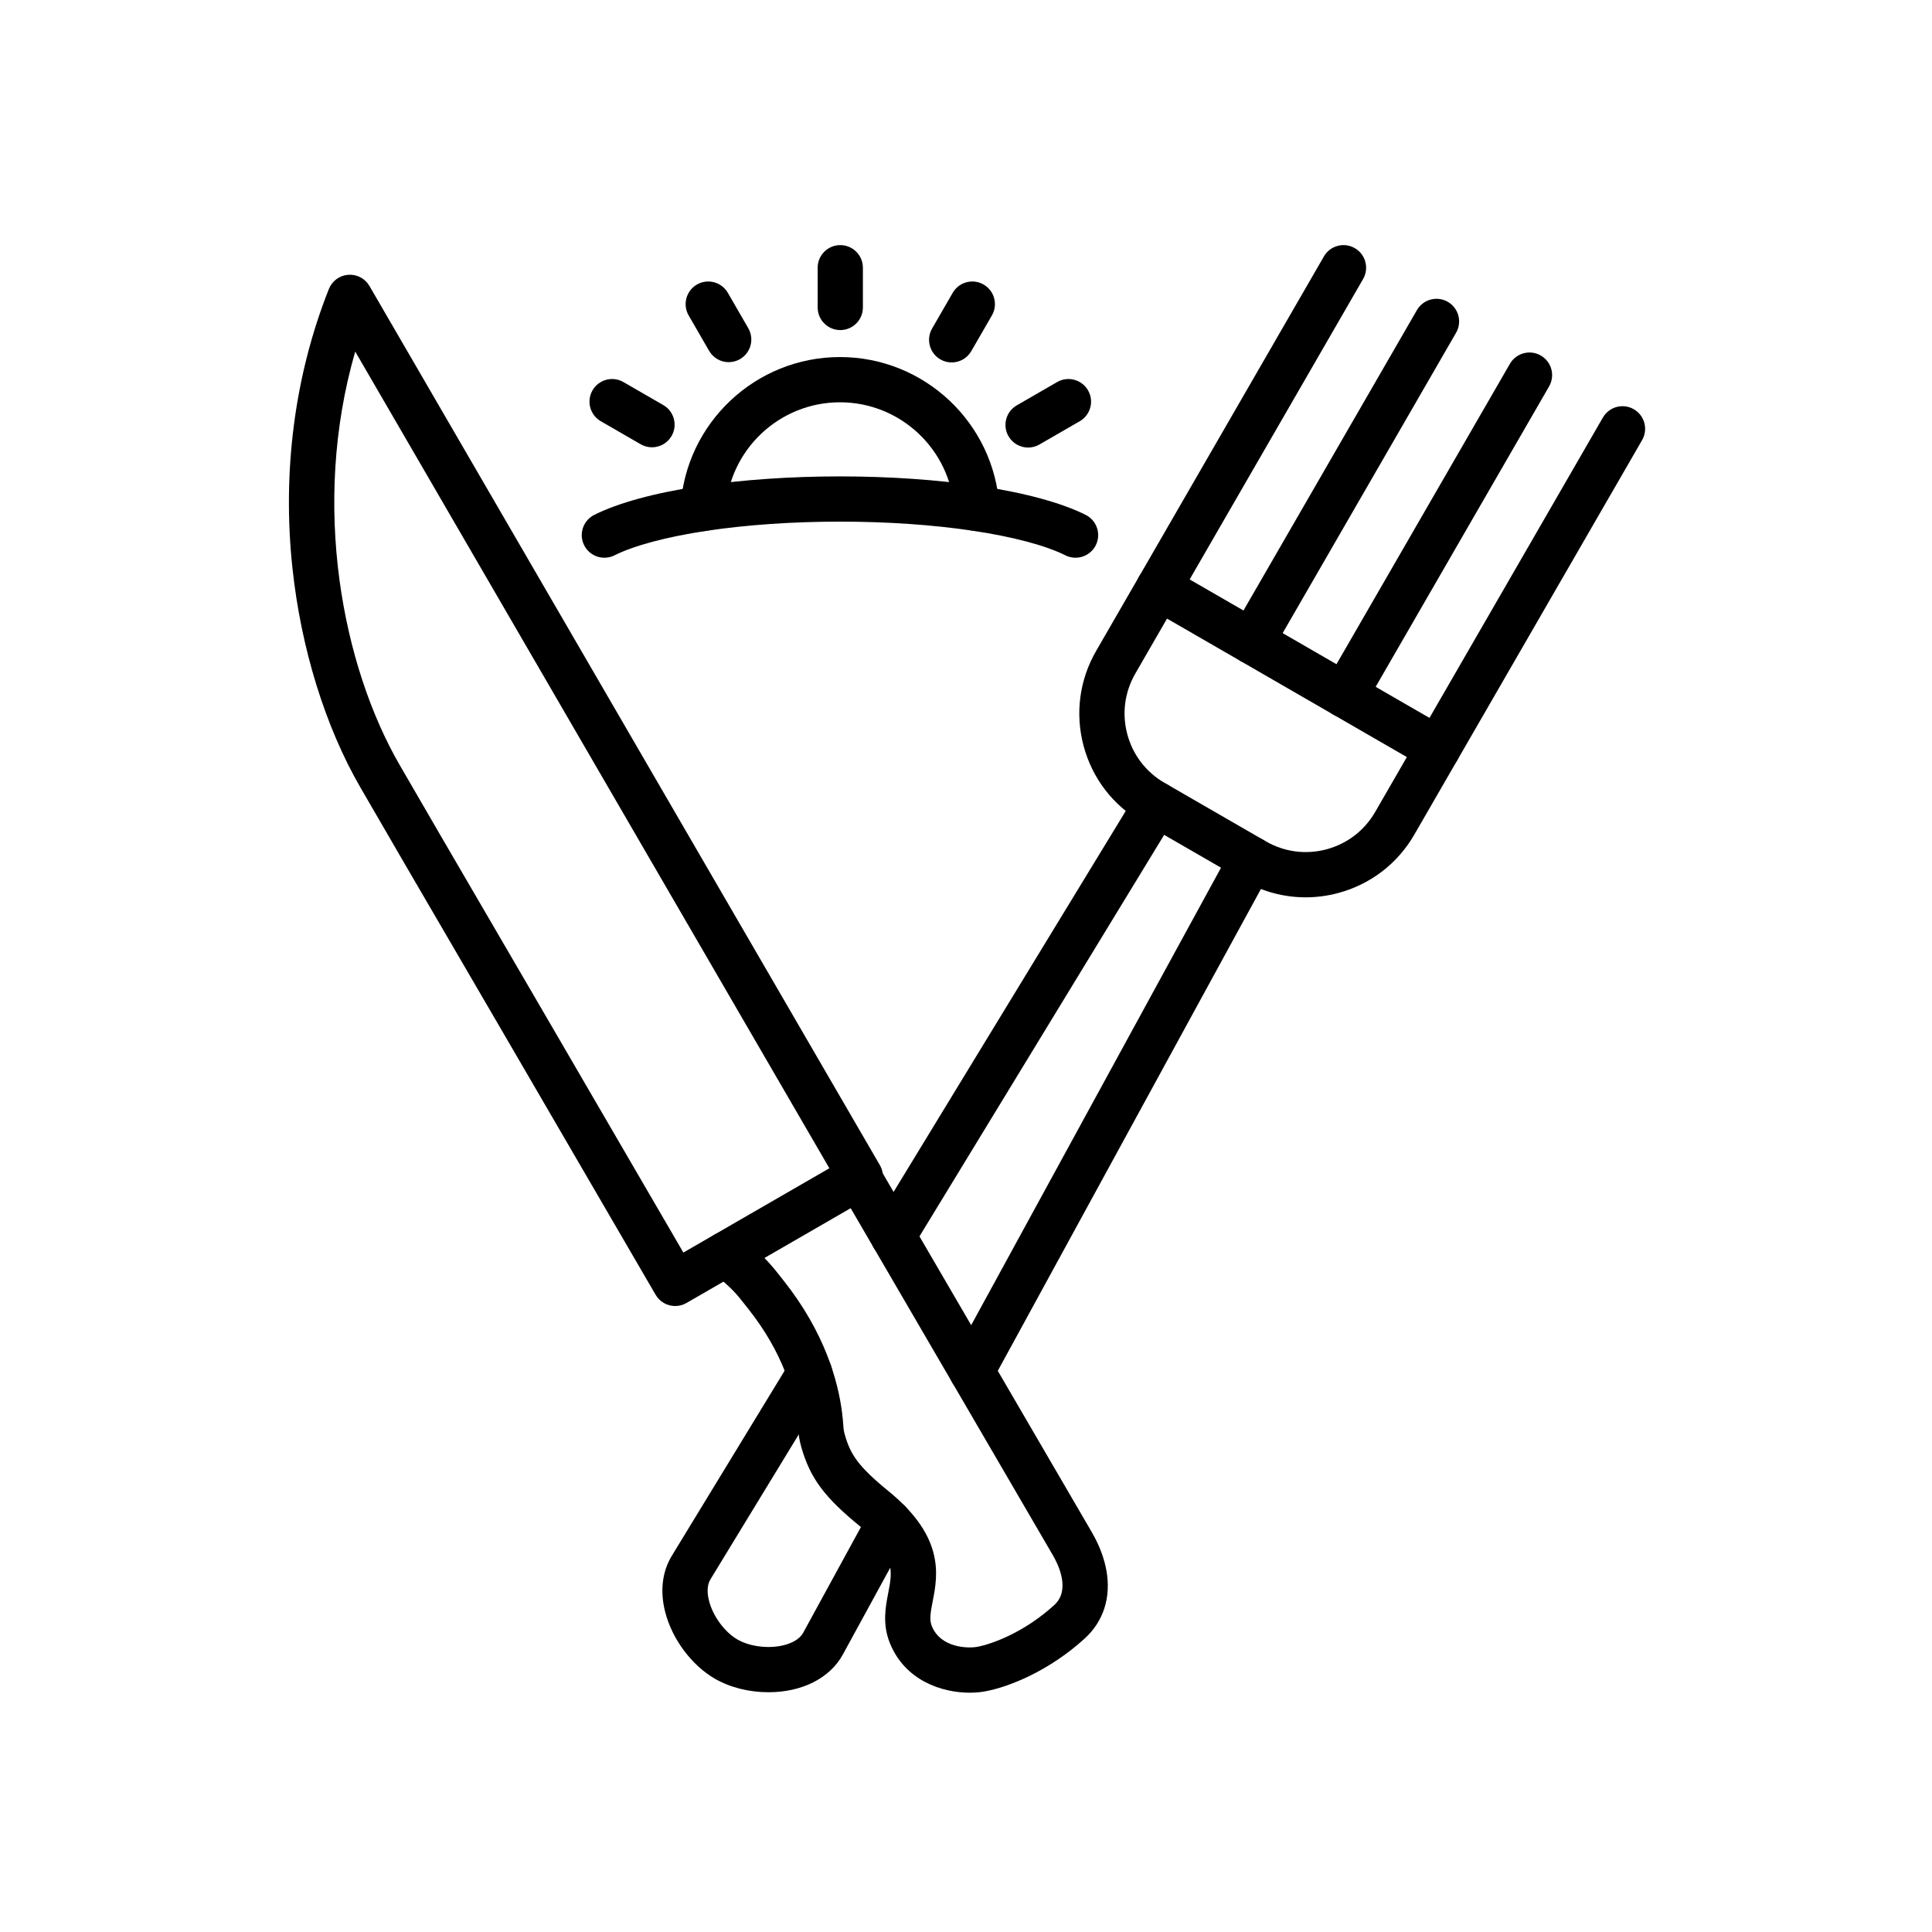 <svg enable-background="new 0 0 492 492" viewBox="0 0 492 492" xmlns="http://www.w3.org/2000/svg"><g id="Master_Layer_2"/><g id="Layer_1"><g><g><g><g><g><path clip-rule="evenodd" d="m171.943 332.591c-1.983 0-3.913-1.025-4.983-2.862-11.018-18.917-24.532-42.15-37.601-64.619-4.865-8.365-9.762-16.761-14.497-24.88-8.352-14.32-16.24-27.846-23.112-39.748-8.937-15.479-15.071-35.285-17.273-55.77-2.645-24.595.563-49.187 9.275-71.118.814-2.05 2.728-3.455 4.928-3.618 2.2-.164 4.299.945 5.407 2.853l129.98 223.888c.768 1.324.979 2.898.584 4.376-.394 1.478-1.36 2.739-2.685 3.504l-47.148 27.22c-.907.525-1.898.774-2.875.774zm-81.481-243.061c-11.376 39.31-3.134 80.252 11.266 105.193 6.859 11.88 14.741 25.395 23.086 39.704 4.737 8.122 9.635 16.52 14.504 24.892 11.947 20.54 24.266 41.719 34.709 59.654l37.178-21.465z" fill-rule="evenodd"/></g><g><path clip-rule="evenodd" d="m246.955 431.06c-7.148 0-16.471-3.097-20.333-12.611-1.972-4.857-1.108-9.29-.414-12.851 1.077-5.529 1.855-9.524-7.308-17.003-8.95-7.304-12.546-12.149-14.803-19.935-.63-2.176-.734-3.535-.843-4.973-.055-.725-.112-1.476-.249-2.551-.838-6.57-3.669-16.718-12.4-27.759-.232-.294-.459-.583-.683-.868-2.234-2.848-3.848-4.906-8.605-8.436-2.555-1.896-3.088-5.504-1.193-8.059 1.896-2.554 5.504-3.088 8.058-1.193 6 4.454 8.334 7.428 10.804 10.577.214.273.431.55.654.832 10.373 13.117 13.77 25.428 14.792 33.447.174 1.366.249 2.347.309 3.136.089 1.17.122 1.607.421 2.638 1.397 4.822 3.237 7.863 11.022 14.216 6.251 5.102 10.001 10.183 11.463 15.532 1.356 4.961.531 9.196-.132 12.598-.576 2.958-.87 4.711-.219 6.315 2.261 5.569 9.219 5.68 11.476 5.28 3.709-.657 12.035-3.642 19.712-10.662 4.134-3.78 1.125-10.119-.36-12.668l-54.382-93.344c-1.601-2.749-.671-6.275 2.078-7.877 2.748-1.602 6.275-.671 7.877 2.077l54.382 93.344c2.291 3.932 3.255 7.388 3.661 9.595 1.255 6.825-.692 12.996-5.481 17.375-9.001 8.231-19.349 12.418-25.476 13.504-1.16.209-2.454.324-3.828.324z" fill-rule="evenodd"/></g></g><g><g><g><path clip-rule="evenodd" d="m247.473 354.95c-.933 0-1.879-.227-2.756-.706-2.792-1.525-3.819-5.024-2.294-7.816l71.216-130.396c1.525-2.792 5.025-3.82 7.816-2.294 2.792 1.525 3.819 5.024 2.294 7.816l-71.215 130.396c-1.047 1.915-3.022 3-5.061 3z" fill-rule="evenodd"/></g><g><path clip-rule="evenodd" d="m227.436 320.553c-1.022 0-2.056-.272-2.992-.842-2.716-1.655-3.577-5.2-1.921-7.916l67.028-109.986c1.655-2.717 5.2-3.577 7.916-1.921s3.576 5.2 1.921 7.916l-67.028 109.985c-1.085 1.781-2.982 2.764-4.924 2.764z" fill-rule="evenodd"/></g><g><path clip-rule="evenodd" d="m195.698 430.942c-4.954 0-9.802-1.223-13.651-3.445-5.917-3.416-10.882-10.08-12.649-16.977-1.361-5.314-.778-10.267 1.686-14.324l30.183-49.527c1.656-2.716 5.2-3.576 7.916-1.921s3.577 5.2 1.921 7.916l-30.179 49.52c-1.029 1.693-.768 3.914-.368 5.477 1.004 3.92 3.984 7.974 7.248 9.858 2.094 1.208 4.97 1.902 7.891 1.902 4.164 0 7.633-1.419 8.835-3.615l16.866-30.88c1.525-2.792 5.024-3.818 7.816-2.294 2.792 1.525 3.819 5.024 2.294 7.816l-16.869 30.886c-3.293 6.019-10.374 9.608-18.94 9.608z" fill-rule="evenodd"/></g></g><g><g><path clip-rule="evenodd" d="m332.484 228.513c-5.529 0-10.985-1.45-15.902-4.289l-25.762-14.874c-7.381-4.261-12.66-11.142-14.867-19.375-2.206-8.232-1.074-16.831 3.188-24.212l10.957-18.979c.764-1.323 2.022-2.288 3.497-2.684 1.476-.395 3.048-.188 4.371.575l71.051 41.021c1.323.764 2.288 2.022 2.684 3.497.395 1.475.188 3.048-.576 4.371l-10.958 18.979c-4.262 7.381-11.142 12.661-19.374 14.867-2.747.738-5.538 1.102-8.309 1.103zm-35.288-70.98-8.078 13.991c-2.723 4.716-3.446 10.21-2.037 15.47s4.783 9.656 9.499 12.379l25.762 14.873c4.716 2.723 10.21 3.446 15.47 2.037 5.26-1.41 9.656-4.783 12.379-9.499l8.078-13.991z" fill-rule="evenodd"/></g><g><path clip-rule="evenodd" d="m295.082 155.426c-.977 0-1.967-.249-2.875-.773-2.755-1.591-3.699-5.114-2.108-7.869l47.045-81.484c1.591-2.755 5.113-3.699 7.868-2.108 2.755 1.59 3.699 5.113 2.108 7.868l-47.045 81.484c-1.066 1.848-3.002 2.882-4.993 2.882z" fill-rule="evenodd"/></g><g><path clip-rule="evenodd" d="m318.766 169.099c-.977 0-1.967-.249-2.875-.773-2.755-1.59-3.699-5.113-2.108-7.868l47.045-81.484c1.59-2.755 5.113-3.699 7.868-2.108s3.699 5.113 2.108 7.868l-47.045 81.484c-1.066 1.848-3.002 2.881-4.993 2.881z" fill-rule="evenodd"/></g><g><path clip-rule="evenodd" d="m342.449 182.773c-.977 0-1.967-.249-2.875-.772-2.755-1.59-3.699-5.113-2.108-7.869l47.045-81.484c1.59-2.755 5.113-3.699 7.868-2.108 2.755 1.59 3.699 5.114 2.108 7.869l-47.045 81.484c-1.066 1.847-3.002 2.88-4.993 2.88z" fill-rule="evenodd"/></g><g><path clip-rule="evenodd" d="m366.133 196.447c-.977 0-1.967-.249-2.875-.773-2.755-1.591-3.699-5.114-2.108-7.869l47.045-81.484c1.59-2.755 5.113-3.699 7.868-2.108s3.699 5.114 2.108 7.868l-47.045 81.484c-1.066 1.848-3.002 2.882-4.993 2.882z" fill-rule="evenodd"/></g></g></g></g><g><g><path clip-rule="evenodd" d="m213.984 84.056c-3.181 0-5.76-2.579-5.76-5.76v-10.116c0-3.181 2.579-5.76 5.76-5.76 3.182 0 5.76 2.579 5.76 5.76v10.116c0 3.181-2.579 5.76-5.76 5.76z" fill-rule="evenodd"/></g><g><path clip-rule="evenodd" d="m185.574 92.227c-1.991 0-3.927-1.033-4.994-2.881l-5.207-9.02c-1.59-2.755-.646-6.278 2.109-7.868 2.756-1.59 6.278-.646 7.868 2.109l5.207 9.02c1.59 2.755.646 6.278-2.109 7.868-.907.523-1.897.772-2.874.772z" fill-rule="evenodd"/></g><g><path clip-rule="evenodd" d="m166.029 113.907c-.977 0-1.968-.249-2.875-.773l-10.157-5.865c-2.755-1.591-3.699-5.113-2.108-7.868 1.59-2.755 5.114-3.699 7.869-2.108l10.157 5.865c2.755 1.591 3.699 5.113 2.108 7.868-1.067 1.847-3.003 2.881-4.994 2.881z" fill-rule="evenodd"/></g><g><path clip-rule="evenodd" d="m242.349 92.299c-.977 0-1.968-.249-2.875-.773-2.755-1.591-3.699-5.114-2.107-7.868l5.251-9.092c1.591-2.755 5.113-3.699 7.869-2.108 2.755 1.591 3.698 5.114 2.107 7.869l-5.251 9.092c-1.068 1.847-3.004 2.88-4.994 2.88z" fill-rule="evenodd"/></g><g><path clip-rule="evenodd" d="m261.817 113.974c-1.991 0-3.927-1.034-4.994-2.881-1.591-2.755-.646-6.278 2.109-7.868l10.276-5.932c2.756-1.59 6.278-.646 7.868 2.109 1.591 2.755.646 6.278-2.109 7.868l-10.276 5.932c-.907.523-1.898.772-2.874.772z" fill-rule="evenodd"/></g><g><path clip-rule="evenodd" d="m248.746 135.246c-3.025 0-5.562-2.358-5.744-5.417-.917-15.354-13.697-27.381-29.097-27.381s-28.181 12.028-29.097 27.381c-.19 3.175-2.92 5.593-6.093 5.407-3.175-.19-5.596-2.918-5.407-6.093 1.279-21.429 19.111-38.215 40.597-38.215s39.318 16.786 40.597 38.215c.19 3.175-2.231 5.904-5.406 6.093-.118.007-.235.01-.35.01z" fill-rule="evenodd"/></g><g><path clip-rule="evenodd" d="m273.895 142.032c-.867 0-1.747-.196-2.575-.611-4.991-2.499-13.311-4.715-23.427-6.239-10.185-1.534-21.938-2.344-33.989-2.344s-23.804.81-33.989 2.344c-10.115 1.524-18.435 3.739-23.427 6.239-2.845 1.424-6.305.273-7.73-2.571-1.424-2.844-.273-6.305 2.571-7.73 6.133-3.071 15.424-5.605 26.869-7.329 10.744-1.618 23.09-2.472 35.705-2.472s24.962.855 35.705 2.472c11.445 1.724 20.736 4.258 26.869 7.329 2.845 1.424 3.996 4.885 2.572 7.73-1.009 2.016-3.042 3.182-5.154 3.182z" fill-rule="evenodd"/></g></g></g></g></g></svg>